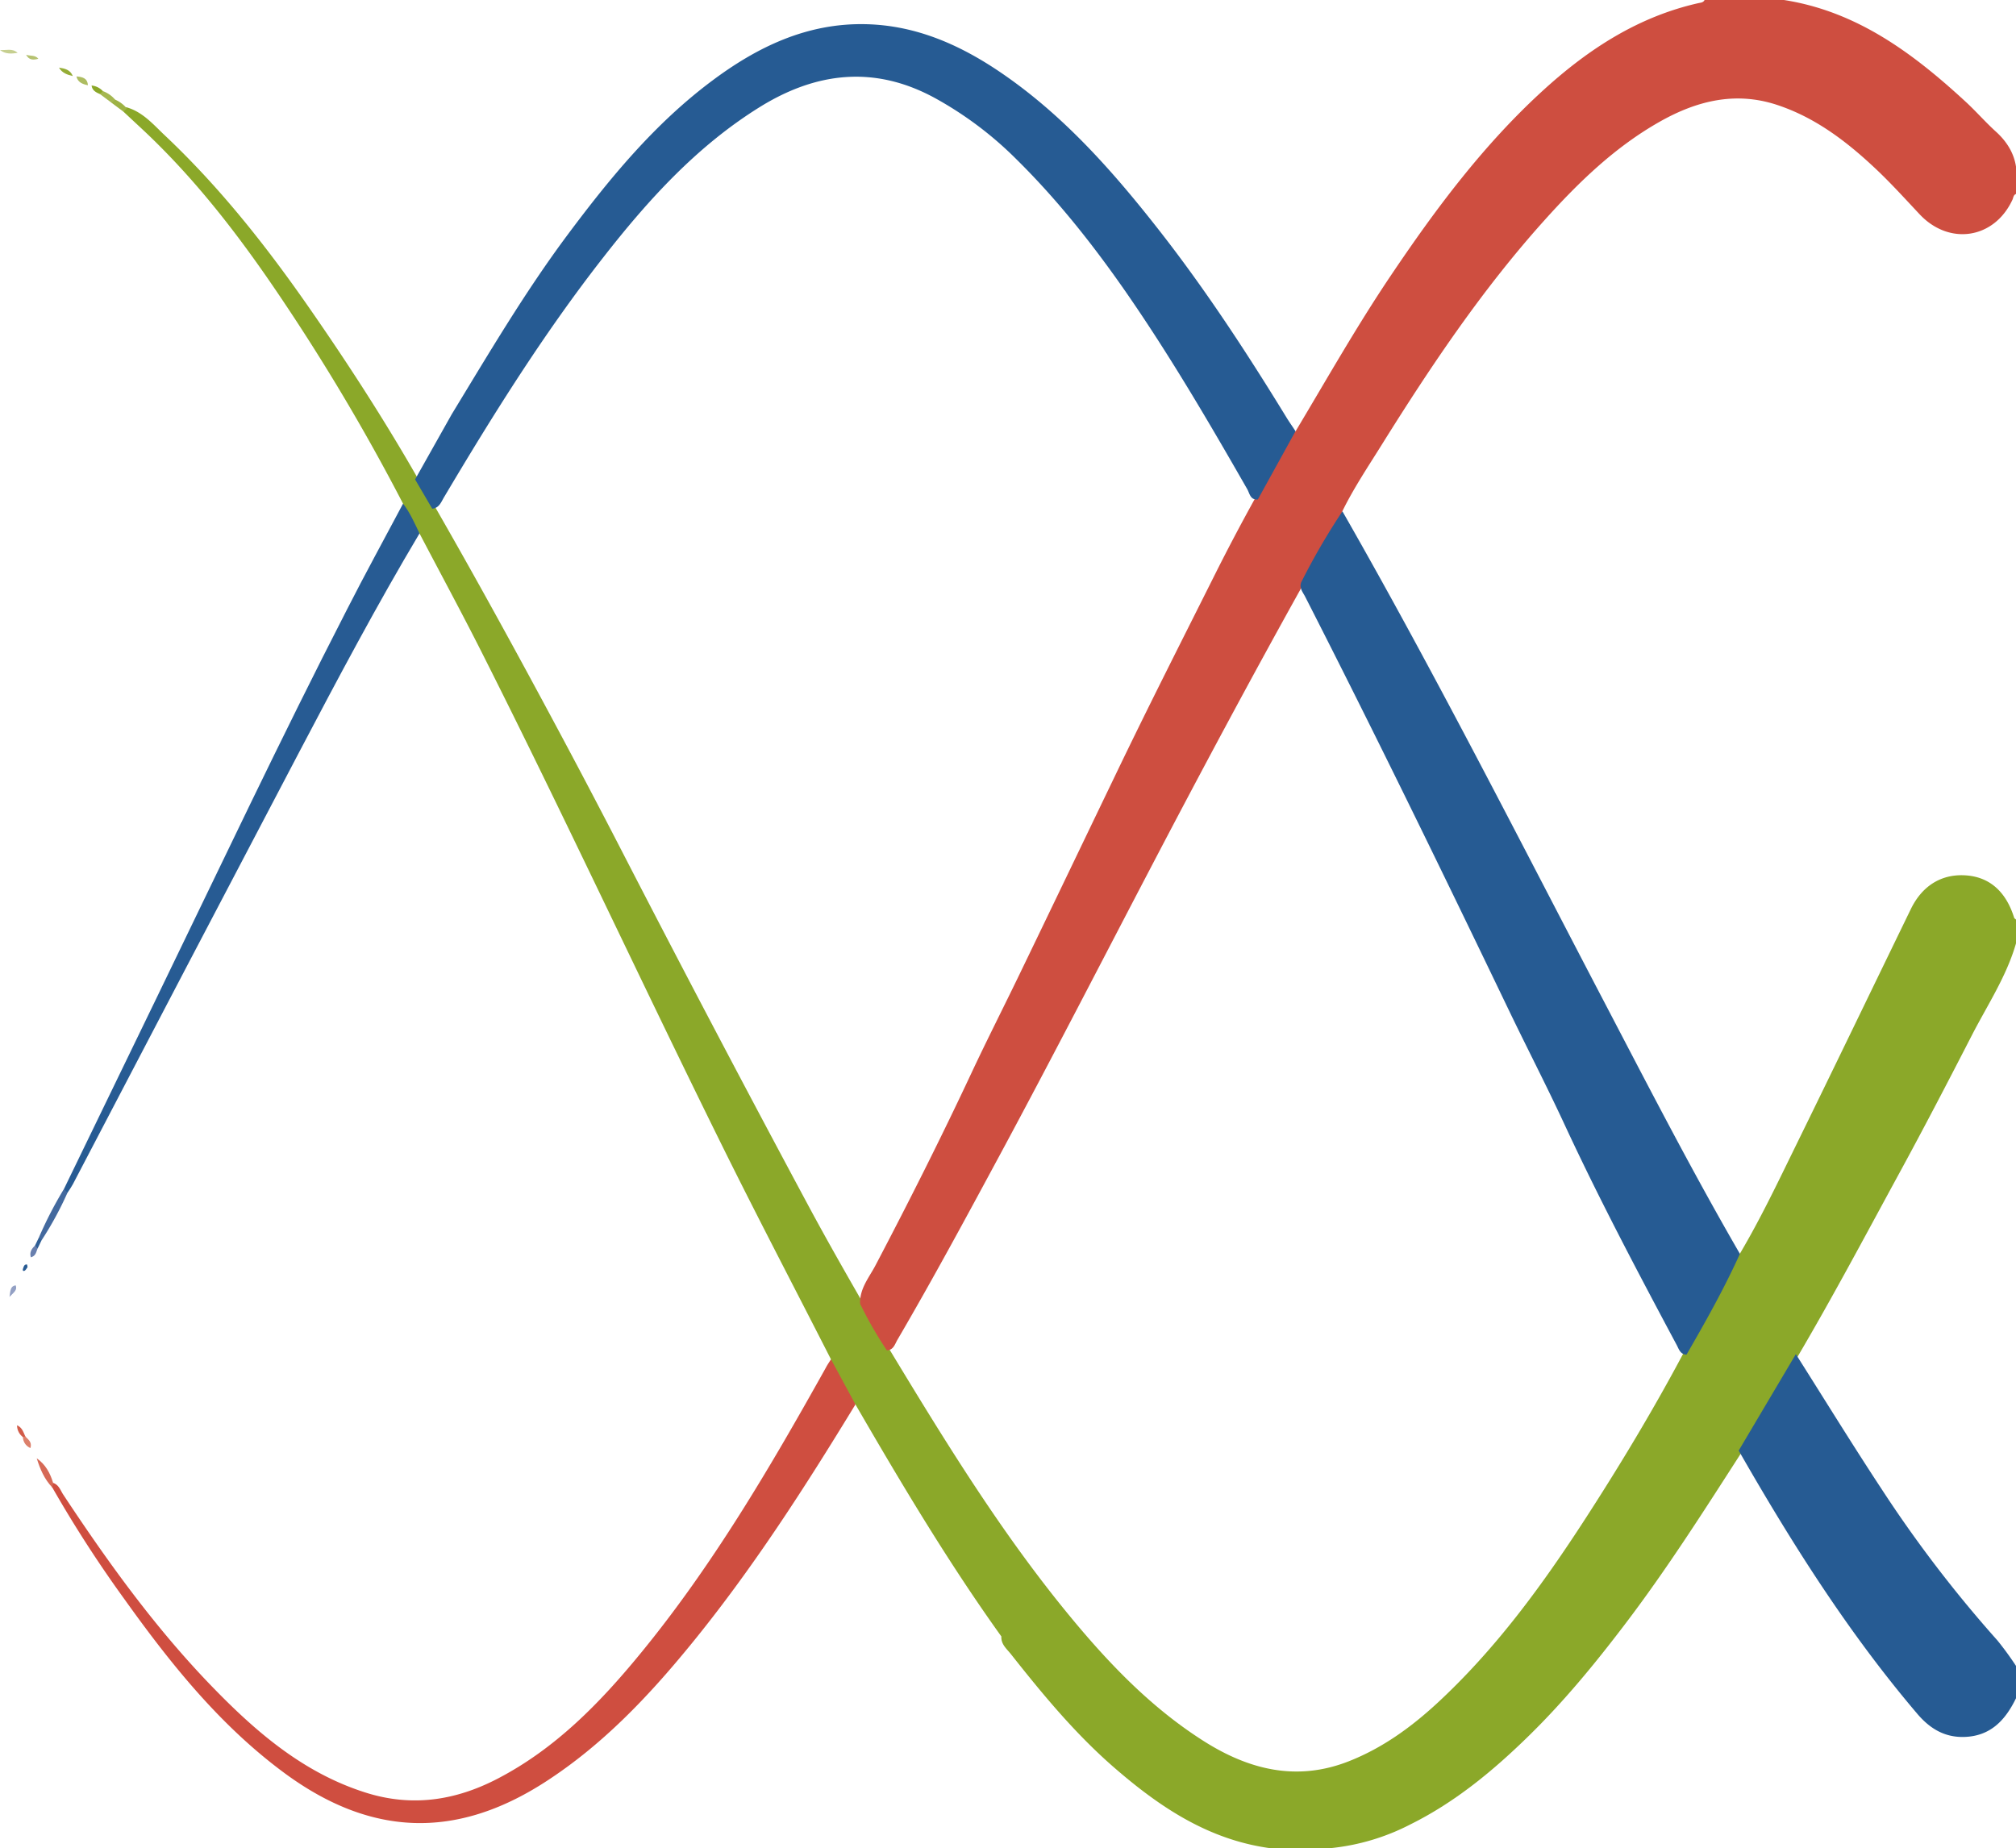<svg xmlns="http://www.w3.org/2000/svg" viewBox="0 0 685.79 628.76">
    <defs>
        <style>
            .cls-1 {
                fill: #8ba829;
            }

            .cls-2 {
                fill: #ce4e40;
            }

            .cls-3 {
                fill: #265b93;
            }

            .cls-4 {
                fill: #cf4e40;
            }

            .cls-5 {
                fill: #275b93;
            }

            .cls-6 {
                fill: #43699e;
            }

            .cls-7 {
                fill: #d66956;
            }

            .cls-8 {
                fill: #9db244;
            }

            .cls-9 {
                fill: #a5b751;
            }

            .cls-10 {
                fill: #d25c49;
            }

            .cls-11 {
                fill: #8ba728;
            }

            .cls-12 {
                fill: #c6cf90;
            }

            .cls-13 {
                fill: #95ad36;
            }

            .cls-14 {
                fill: #adbc61;
            }

            .cls-15 {
                fill: #687fae;
            }

            .cls-16 {
                fill: #93a0c4;
            }

            .cls-17 {
                fill: #dc806b;
            }

            .cls-18 {
                fill: #305f96;
            }

            .cls-19 {
                fill: #b6c271;
            }

            .cls-20 {
                fill: #285b93;
            }
        </style>
    </defs>
    <g id="Ebene_2" data-name="Ebene 2">
        <g id="Ebene_1-2" data-name="Ebene 1">
            <path class="cls-1"
                d="M591.83,426.58c7.11-12,13.09-24.61,19.22-37.12,13.1-26.7,26-53.5,39-80.24,4-8.18,10.84-12.14,19.25-11.35,7.73.74,13.14,5.64,15.85,14.34.08.26.43.45.66.67v8c-3.22,11.27-9.71,21-15,31.28-8.27,16.09-16.62,32.15-25.27,48-11.11,20.42-22,40.93-33.8,61-6.38,11-12.86,21.92-19.26,32.9C579.65,514,567,533.92,552.64,552.78c-10,13.16-20.47,25.9-32.23,37.45-12.12,11.9-25.16,22.79-40.59,30.45a75.48,75.48,0,0,1-27,8.08h-21c-20.6-2.88-37-13.73-52.35-27-13.46-11.6-24.66-25.16-35.59-39-1.39-1.76-3.39-3.31-3.24-6-18.15-25.33-34.07-52.07-49.67-79a30.34,30.34,0,0,1-8.33-15.35c-12.23-24-24.71-47.81-36.65-71.93-27.71-56-53.93-112.68-82.07-168.45-6.88-13.64-14.16-27.08-21.25-40.61-3.57-2.44-4.44-6.36-5.6-10.13a712.18,712.18,0,0,0-42-70.7C81.12,79.88,65.9,60.13,47.44,43.07L42,38c-.3-1,.28-1.3,1-1.51,5.56,1.56,9.2,5.92,13.11,9.61,18.49,17.44,34.2,37.28,48.68,58.07,13.13,18.85,25.63,38.14,37.06,58.09,1.92,3.54,4.13,6.9,6.22,10.34,14.35,25,28.15,50.21,41.73,75.58q11.19,20.9,22.06,42,31.33,60.77,63.66,121c5.84,10.84,11.94,21.54,18.07,32.21q4.54,8.07,9.19,16.06c19.06,31.5,38.32,62.87,61.89,91.3,13.11,15.82,27.33,30.52,44.83,41.62,15.4,9.77,31.71,13.82,49.41,6.82,11.3-4.46,21-11.46,29.89-19.65,20-18.47,35.86-40.24,50.55-62.93,11.85-18.31,23.09-37,33.34-56.28q8.17-14.38,15.64-29.14C589.21,429.46,589.76,427.42,591.83,426.58Z" />
            <path class="cls-2"
                d="M301.69,459.43a133.15,133.15,0,0,1-9.1-15.85c-.22-5.19,3.11-9,5.3-13.21,11.29-21.51,22.22-43.2,32.52-65.2,5.15-11,10.66-21.83,15.95-32.76,11-22.76,21.93-45.57,32.9-68.36,11-22.94,22.54-45.65,33.94-68.42q6.58-13.14,13.71-26,4.69-8.47,9.34-17c1.18-2.19,2.3-4.44,4.46-5.88C451.34,129,461.47,111.06,473,93.93c15.36-22.85,31.75-44.84,52.23-63.46,15.23-13.84,32.1-24.8,52.51-29.4.8-.18,1.67-.18,2.11-1.07h27c24.9,3.89,44,18.19,61.84,34.64,3.53,3.25,6.7,6.92,10.26,10.14s6.2,7.22,6.88,12.2v9c-.95.34-.92,1.28-1.26,2C678.39,81.29,663.09,83.65,653,72.9c-5-5.33-9.93-10.78-15.27-15.78-9.76-9.15-20.33-17.19-33.29-21.45-14.18-4.65-27.27-1.35-39.74,5.68C549.38,50,537,62,525.38,74.94c-21.12,23.48-38.63,49.59-55.3,76.3-4.65,7.46-9.57,14.79-13.46,22.72-.78,5.12-4.46,8.79-6.7,13.17-1.95,3.82-4.13,7.56-6.35,11.25-17.76,31.85-34.95,64-51.85,96.3S358,359.72,340.63,392c-11.53,21.39-23.06,42.79-35.32,63.78C304.43,457.25,304,459.3,301.69,459.43Z" />
            <path class="cls-3"
                d="M610.9,460.71c9.61,15.16,19,30.43,28.87,45.44a430.17,430.17,0,0,0,39.67,51.93,105.88,105.88,0,0,1,6.35,8.7v11c-3.61,7.45-8.68,12.94-17.68,13.17-6.71.17-11.69-2.92-15.92-7.9-23.51-27.63-42.76-58.15-60.73-89.53Z" />
            <path class="cls-4"
                d="M282.68,462.47,291,477.82c-17.23,28.27-35.09,56.11-56.08,81.79-14.46,17.7-30.12,34.2-49.52,46.7-30.36,19.56-59.23,18.51-88.46-2.95-22-16.19-38.82-37.21-54.54-59.18a420.57,420.57,0,0,1-24.6-38.09,1.09,1.09,0,0,1,.26-1.58c2,.66,2.52,2.59,3.5,4.06C37,531.93,53.36,554.6,73,574.7c14.72,15.09,30.61,28.6,51.31,35.16,15.72,5,30.54,2.76,44.86-4.66,19.63-10.17,34.71-25.61,48.51-42.41,24.71-30.08,44.3-63.52,63.21-97.39C281.41,464.39,282.07,463.44,282.68,462.47Z" />
            <path class="cls-5"
                d="M137.11,171.35c2.39,3.09,3.92,6.65,5.6,10.13-14.47,24.29-27.72,49.26-40.87,74.28Q63.22,329.28,24.79,402.9c-.54,1-1.23,2-1.85,2.92-1.05.14-1.57-.19-1.17-1.33q15.65-32.28,31.29-64.56C74.53,295.69,95.51,251.2,118,207.44,124.17,195.32,130.72,183.38,137.11,171.35Z" />
            <path class="cls-6"
                d="M21.77,404.49l1.17,1.33a115.79,115.79,0,0,1-8.84,16.23c-.67-.1-.72-.64-.82-1.14A134.17,134.17,0,0,1,21.77,404.49Z" />
            <path class="cls-7"
                d="M18.07,504.51l-.26,1.58c-2.71-2.8-4.17-6.27-5.31-9.93C15.48,498.21,17.06,501.17,18.07,504.51Z" />
            <path class="cls-8" d="M39.15,33.89a10.74,10.74,0,0,1,4,3L42,38l-4-3C37.8,34,38.09,33.55,39.15,33.89Z" />
            <path class="cls-9" d="M39.15,33.89,38,35l-4-3a1.73,1.73,0,0,1,1-1A9.9,9.9,0,0,1,39.15,33.89Z" />
            <path class="cls-10"
                d="M7.8,488.92a5,5,0,0,1-2-4c1.85.83,2.17,2.47,2.85,3.83C8.48,489.32,8.2,489.41,7.8,488.92Z" />
            <path class="cls-11" d="M35,31l-1,1c-1.35-.57-2.63-1.22-2.84-2.91A6.1,6.1,0,0,1,35,31Z" />
            <path class="cls-12" d="M0,17c2,.21,4.2-.72,6,1C3.86,18.31,1.8,18.46,0,17Z" />
            <path class="cls-13" d="M20.07,23c2,.31,3.86.72,4.69,2.88C22.9,25.43,21.1,24.85,20.07,23Z" />
            <path class="cls-14" d="M26,26c1.92.17,3.74.47,3.9,3C28.05,28.63,26.45,28,26,26Z" />
            <path class="cls-15"
                d="M12.8,424.76c-.49,1.09-.53,2.5-2.3,3-.54-1.76.31-2.91,1.41-4A1.55,1.55,0,0,1,12.8,424.76Z" />
            <path class="cls-16" d="M3.23,441.22c.32-2.47.42-3.69,2.12-3.91C5.92,438.92,4.84,439.58,3.23,441.22Z" />
            <path class="cls-17"
                d="M7.8,488.92a1.39,1.39,0,0,1,.87-.17c.88,1,2.29,1.83,1.68,3.9A4.14,4.14,0,0,1,7.8,488.92Z" />
            <path class="cls-18" d="M12.8,424.76l-.89-1c.46-.95.91-1.9,1.37-2.84l.82,1.14Z" />
            <path class="cls-19" d="M8.89,18.62c1.37.51,3.07,0,4.15,1.37C11.34,20.49,9.82,20.47,8.89,18.62Z" />
            <path class="cls-20"
                d="M9.36,431.16c-.33.38-.69,1.16-1.16,1.23-.63.11-.44-.59-.29-1,.21-.62.43-1.29,1.29-1.17A3.89,3.89,0,0,1,9.36,431.16Z" />
            <path class="cls-3"
                d="M442.66,198.06a231.81,231.81,0,0,1,14-24.1c31.77,55.54,60.63,112.62,90.29,169.29,14.63,28,29.09,56,44.92,83.33-5.34,11.82-11.69,23.09-18.16,34.3-2.12-.06-2.6-1.89-3.34-3.28-13.25-24.81-26.4-49.67-38.24-75.2-6.09-13.13-12.76-26-19-39-22.63-47.11-45.51-94.1-69.28-140.65C443,201.25,441.93,199.88,442.66,198.06Z" />
            <path class="cls-3"
                d="M141.2,163.11l12.47-22.17c12.62-20.73,24.94-41.66,39.48-61.15,14.36-19.25,29.58-37.73,49-52.25,15.51-11.62,32.42-19.75,52.33-19.31,16.84.36,31.7,6.83,45.44,16.1C361.42,38.84,378.37,58,394.22,78.24s30,41.89,43.48,63.91c.95,1.55,2,3,3,4.55l-12.82,23.23c-2.54.25-2.77-2-3.58-3.47-12.83-22.41-25.85-44.69-40.54-66-11.38-16.48-23.72-32.18-38-46.27a122.9,122.9,0,0,0-27.88-20.92c-20.59-11.16-40.44-8.7-59.65,3.29-21.22,13.24-37.75,31.45-53,51-20.16,25.77-37.45,53.44-54.13,81.52-1,1.65-1.65,3.75-4.06,4Z" />
        </g>
    </g>
</svg>